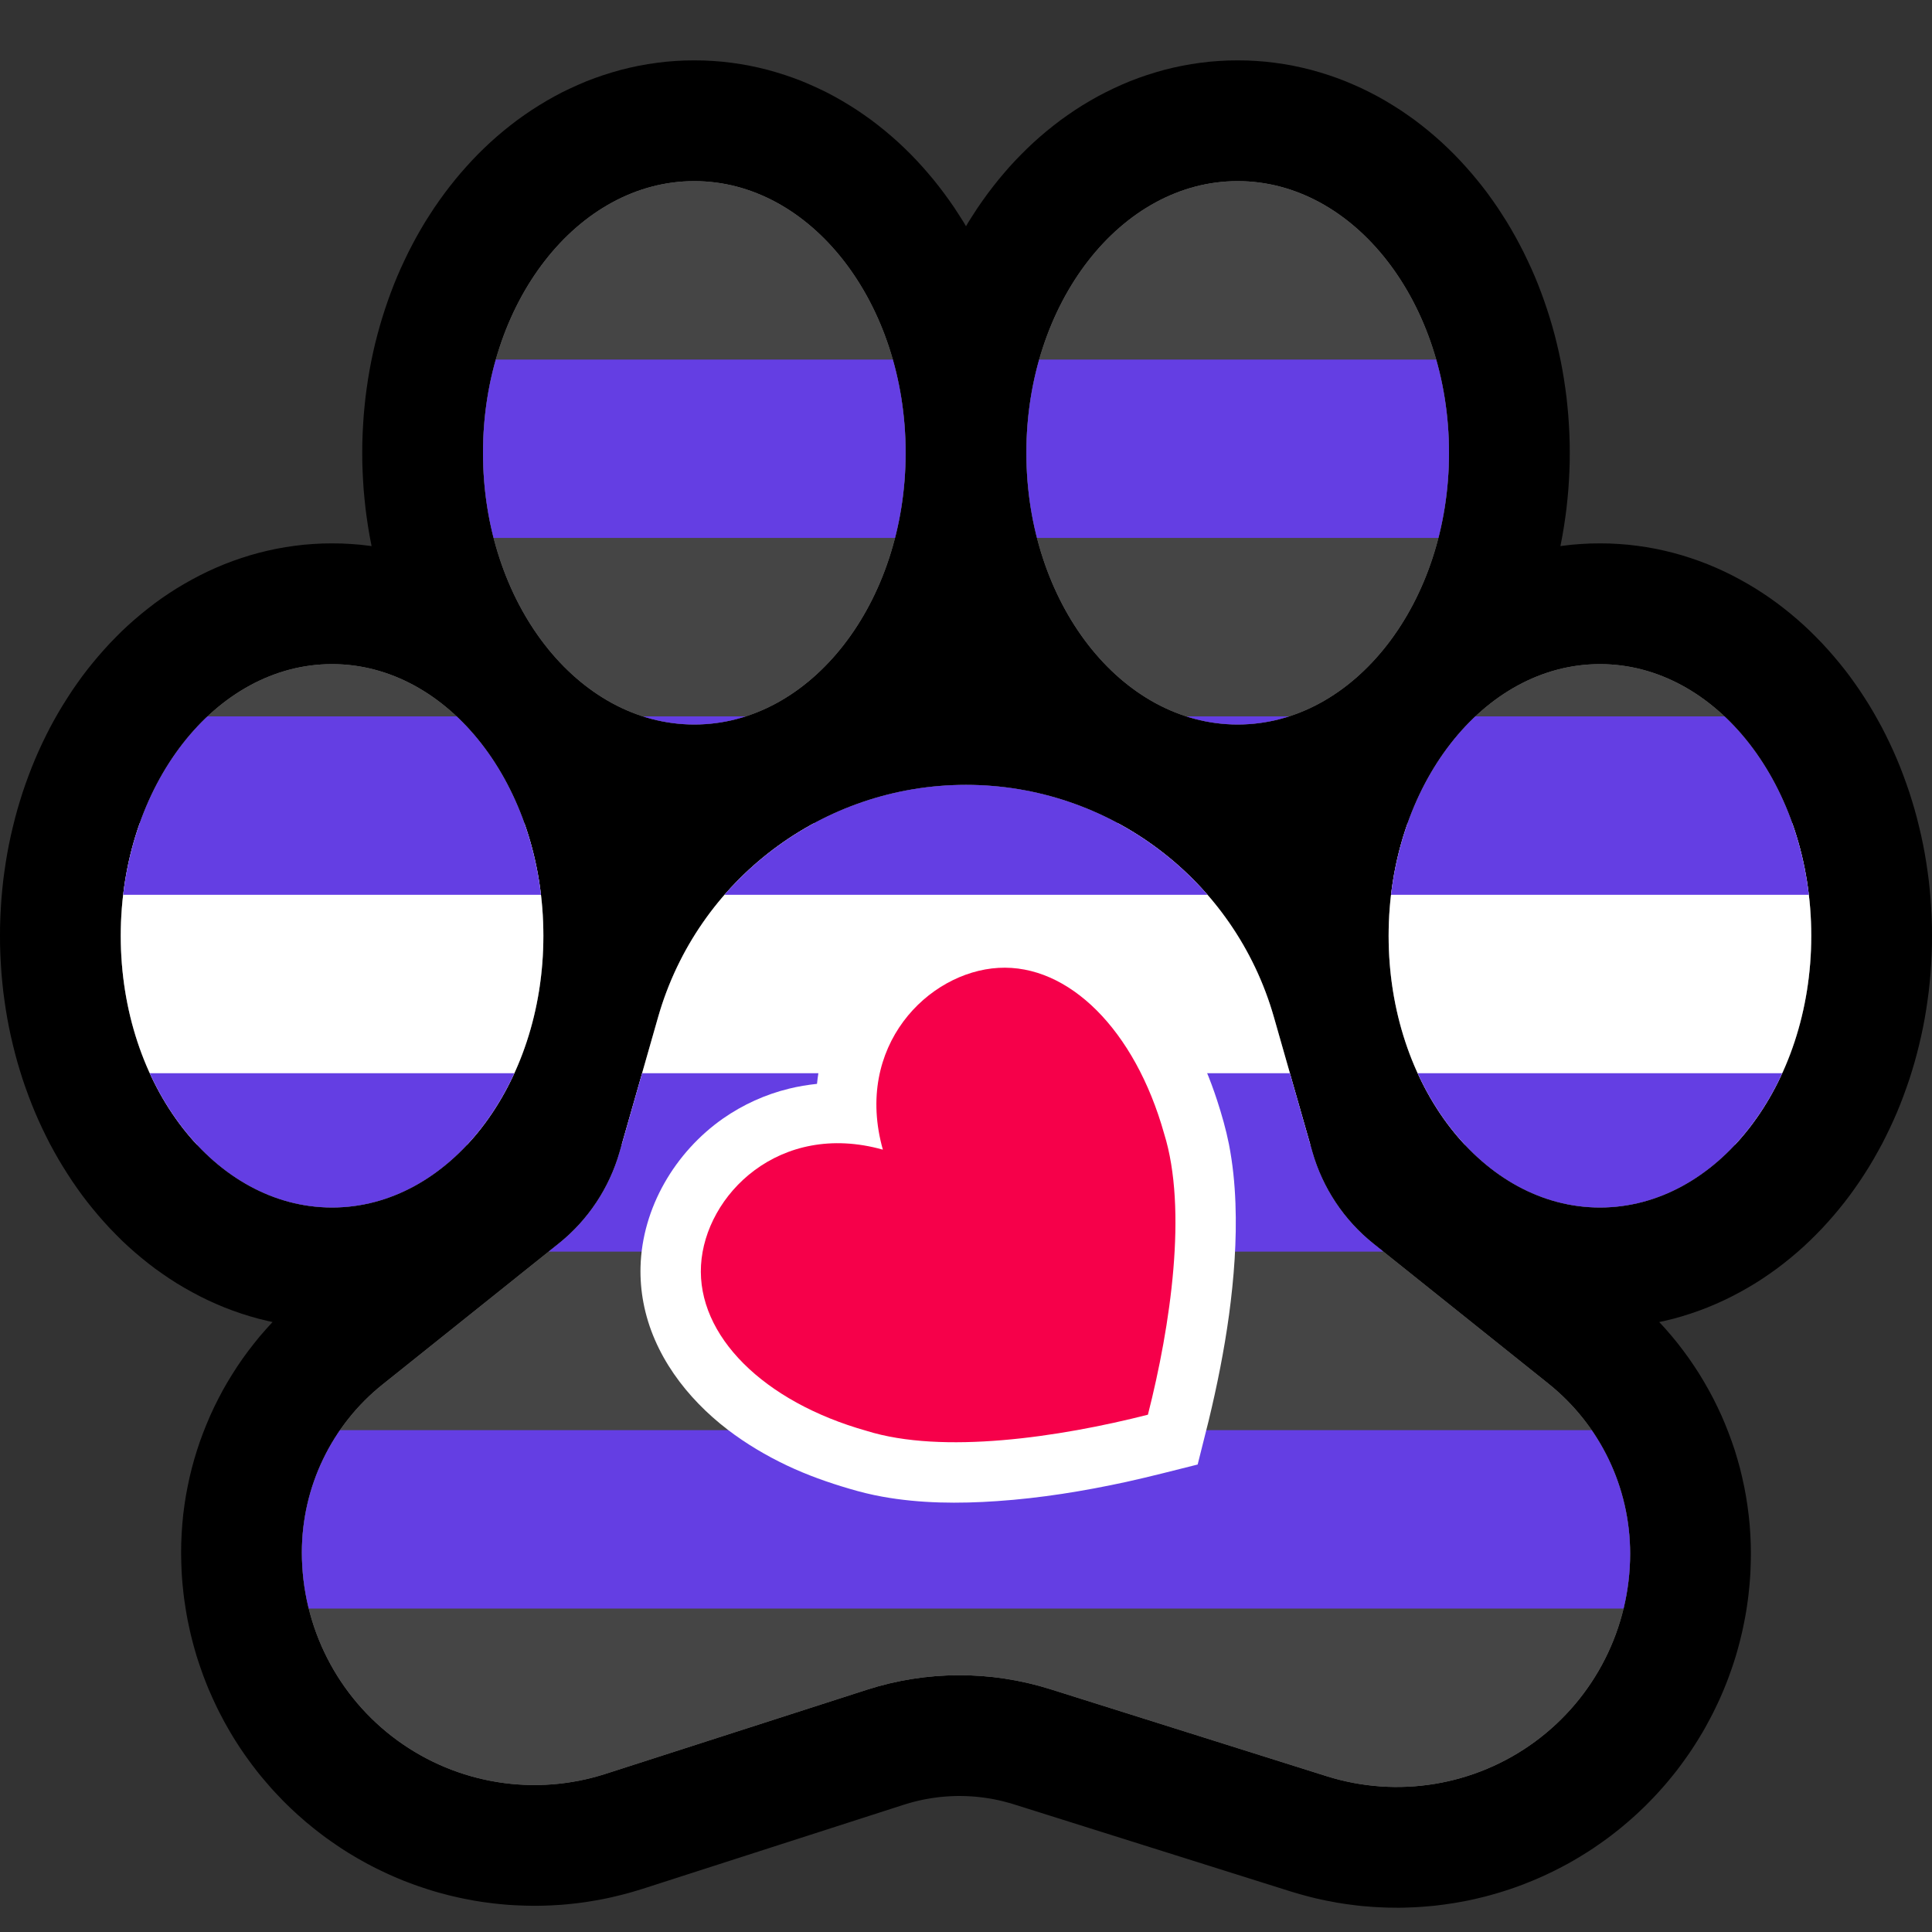 <?xml version="1.0" encoding="UTF-8"?>
<!DOCTYPE svg  PUBLIC '-//W3C//DTD SVG 1.1//EN'  'http://www.w3.org/Graphics/SVG/1.1/DTD/svg11.dtd'>
<svg clip-rule="evenodd" fill-rule="evenodd" stroke-linejoin="round" stroke-miterlimit="1.414" version="1.1" viewBox="0 0 32 32" xml:space="preserve" xmlns="http://www.w3.org/2000/svg">
<rect x="0" y="0" width="32" height="32" fill="#333333" stroke="none"/>

    <rect id="leather_furry" width="32" height="32" fill="none"/>
    <clipPath id="_clip1">
        <rect width="32" height="32"/>
    </clipPath>
    <g clip-path="url(#_clip1)">
        <g id="outline">
            <path d="m20.655 1.002 0.155 8e-3 0.154 0.012 0.153 0.018 0.151 0.022 0.151 0.027 0.148 0.032 0.148 0.036 0.144 0.041 0.144 0.045 0.141 0.049 0.139 0.053 0.137 0.058 0.136 0.061 0.132 0.065 0.13 0.068 0.128 0.072 0.124 0.075 0.123 0.078 0.12 0.082 0.118 0.084 0.115 0.088 0.112 0.09 0.11 0.093 0.108 0.096 0.104 0.098 0.102 0.1 0.099 0.103 0.097 0.106 0.094 0.107 0.092 0.11 0.089 0.111 0.087 0.114 0.084 0.117 0.081 0.117 0.078 0.12 0.077 0.121 0.073 0.123 0.071 0.125 0.068 0.127 0.066 0.128 0.063 0.131 0.061 0.131 0.058 0.133 0.055 0.134 0.052 0.136 0.05 0.137 0.047 0.139 0.045 0.141 0.042 0.141 0.039 0.142 0.036 0.144 0.034 0.146 0.031 0.146 0.028 0.147 0.025 0.149 0.022 0.149 0.02 0.15 0.016 0.153 0.014 0.152 0.01 0.152 8e-3 0.154 5e-3 0.156 1e-3 0.155-1e-3 0.155-5e-3 0.156-8e-3 0.154-0.01 0.152-0.014 0.152-0.016 0.153-0.02 0.15-0.022 0.149-0.025 0.149-0.028 0.147-6e-3 0.028 0.038-5e-3 0.153-0.018 0.154-0.012 0.155-8e-3 0.155-2e-3 0.155 2e-3 0.155 8e-3 0.154 0.012 0.153 0.018 0.151 0.022 0.151 0.027 0.148 0.032 0.147 0.036 0.146 0.041 0.143 0.045 0.141 0.049 0.139 0.053 0.138 0.058 0.135 0.061 0.132 0.065 0.129 0.068 0.128 0.072 0.126 0.075 0.122 0.078 0.121 0.082 0.117 0.084 0.115 0.088 0.112 0.09 0.11 0.093 0.107 0.095 0.105 0.099 0.102 0.101 0.099 0.102 0.097 0.106 0.095 0.108 0.091 0.109 0.089 0.111 0.087 0.114 0.084 0.117 0.081 0.117 0.078 0.119 0.077 0.122 0.073 0.123 0.071 0.126 0.069 0.126 0.065 0.128 0.063 0.13 0.061 0.132 0.058 0.133 0.055 0.134 0.052 0.136 0.05 0.138 0.048 0.139 0.044 0.14 0.042 0.141 0.039 0.143 0.036 0.144 0.034 0.145 0.031 0.146 0.028 0.147 0.025 0.15 0.022 0.148 0.02 0.15 0.016 0.152 0.014 0.152 0.01 0.154 8e-3 0.154 5e-3 0.154 1e-3 0.156-1e-3 0.156-5e-3 0.154-8e-3 0.154-0.01 0.154-0.014 0.152-0.016 0.152-0.02 0.15-0.022 0.149-0.025 0.149-0.028 0.147-0.031 0.146-0.034 0.145-0.036 0.144-0.039 0.143-0.042 0.141-0.044 0.14-0.048 0.139-0.05 0.138-0.052 0.136-0.055 0.134-0.058 0.133-0.061 0.132-0.063 0.13-0.065 0.128-0.069 0.126-0.071 0.126-0.073 0.123-0.077 0.122-0.078 0.119-0.081 0.117-0.084 0.117-0.087 0.114-0.089 0.111-0.091 0.109-0.095 0.108-0.097 0.106-0.099 0.102-0.102 0.101-0.105 0.099-0.107 0.095-0.11 0.093-0.112 0.09-0.115 0.088-0.118 0.084-0.12 0.082-0.122 0.078-0.126 0.075-0.128 0.072-0.129 0.068-0.132 0.065-0.135 0.061-0.138 0.058-0.139 0.053-0.141 0.049-0.143 0.045-0.146 0.041-0.147 0.036-0.085 0.018 0.102 0.111 0.103 0.119 0.1 0.122 0.095 0.124 0.092 0.126 0.088 0.129 0.085 0.131 0.08 0.133 0.077 0.135 0.074 0.138 0.069 0.14 0.066 0.141 0.061 0.143 0.057 0.144 0.054 0.146 0.05 0.148 0.045 0.15 0.042 0.151 0.036 0.152 0.033 0.152 0.029 0.156 0.024 0.155 0.02 0.156 0.016 0.157 0.011 0.158 7e-3 0.159 2e-3 0.145v0.023l-1e-3 0.081-2e-3 0.086-3e-3 0.087-4e-3 0.088-6e-3 0.086-7e-3 0.086-9e-3 0.086-9e-3 0.087-0.011 0.086-0.012 0.084-0.013 0.086-0.015 0.085-0.016 0.084-0.017 0.084-0.018 0.085-0.04 0.166-0.022 0.083-0.023 0.083-0.024 0.082-0.025 0.08-0.027 0.082-0.028 0.08-0.029 0.081-0.03 0.081-0.031 0.078-0.032 0.079-0.034 0.079-0.034 0.077-0.036 0.077-0.038 0.079-0.037 0.075-0.039 0.075-0.04 0.074-0.041 0.076-0.043 0.075-0.043 0.072-0.044 0.072-0.046 0.073-0.047 0.072-0.047 0.07-0.049 0.07-0.05 0.07-0.05 0.068-0.052 0.069-0.053 0.067-0.054 0.066-0.055 0.067-0.056 0.065-0.056 0.063-0.058 0.064-0.059 0.063-0.06 0.062-0.06 0.061-0.062 0.06-0.064 0.061-0.063 0.058-0.064 0.057-0.066 0.057-0.066 0.056-0.067 0.055-0.138 0.108-0.07 0.052-0.071 0.051-0.071 0.049-0.072 0.05-0.073 0.048-0.148 0.092-0.074 0.044-0.074 0.043-0.076 0.042-0.077 0.041-0.076 0.039-0.077 0.039-0.078 0.037-0.077 0.036-0.079 0.035-0.079 0.034-0.079 0.032-0.08 0.032-0.08 0.03-0.08 0.029-0.081 0.028-0.081 0.026-0.082 0.026-0.082 0.024-0.082 0.023-0.082 0.022-0.166 0.04-0.083 0.018-0.083 0.017-0.168 0.03-0.085 0.013-0.083 0.012-0.085 0.011-0.084 0.01-0.085 8e-3 -0.086 7e-3 -0.084 6e-3 -0.085 5e-3 -0.085 3e-3 -0.086 3e-3 -0.086 1e-3 -0.17-2e-3 -0.086-3e-3 -0.085-4e-3 -0.086-5e-3 -0.086-7e-3 -0.085-7e-3 -0.085-9e-3 -0.086-0.011-0.085-0.011-0.086-0.013-0.085-0.014-0.084-0.016-0.085-0.016-0.085-0.018-0.085-0.019-0.085-0.021-0.084-0.022-0.084-0.023-0.083-0.024-0.077-0.023-4.581-1.442-0.065-0.02-0.112-0.03-0.056-0.014-0.114-0.024-0.057-0.01-0.057-9e-3 -0.057-8e-3 -0.057-7e-3 -0.057-6e-3 -0.058-5e-3 -0.114-6e-3 -0.116-2e-3 -0.057 1e-3 -0.058 2e-3 -0.057 3e-3 -0.057 4e-3 -0.058 5e-3 -0.057 6e-3 -0.058 8e-3 -0.056 8e-3 -0.114 0.02-0.057 0.012-0.056 0.013-0.057 0.014-0.056 0.015-0.055 0.016-0.065 0.02-4.326 1.393-0.076 0.023-0.084 0.025-0.084 0.024-0.085 0.022-0.084 0.021-0.084 0.02-0.086 0.019-0.084 0.017-0.085 0.016-0.086 0.014-0.085 0.014-0.085 0.012-0.086 0.011-0.085 9e-3 -0.086 9e-3 -0.086 7e-3 -0.085 5e-3 -0.086 5e-3 -0.085 3e-3 -0.086 2e-3 -0.086 1e-3 -0.085-1e-3 -0.086-2e-3 -0.085-3e-3 -0.085-4e-3 -0.085-5e-3 -0.086-7e-3 -0.084-8e-3 -0.085-9e-3 -0.085-0.011-0.084-0.011-0.085-0.013-0.084-0.014-0.083-0.016-0.084-0.016-0.084-0.018-0.083-0.019-0.083-0.02-0.082-0.022-0.083-0.022-0.082-0.024-0.081-0.025-0.082-0.027-0.081-0.027-0.081-0.029-0.08-0.03-0.079-0.03-0.08-0.033-0.08-0.034-0.078-0.034-0.078-0.036-0.078-0.037-0.077-0.038-0.078-0.04-0.076-0.04-0.075-0.042-0.076-0.043-0.074-0.044-0.075-0.045-0.074-0.047-0.072-0.047-0.072-0.049-0.072-0.05-0.072-0.051-0.07-0.052-0.069-0.053-0.069-0.054-0.134-0.11-0.066-0.058-0.065-0.057-0.063-0.058-0.063-0.059-0.063-0.061-0.061-0.061-0.059-0.062-0.06-0.063-0.058-0.063-0.056-0.064-0.057-0.066-0.055-0.065-0.054-0.066-0.054-0.069-0.052-0.068-0.05-0.068-0.05-0.069-0.049-0.07-0.048-0.071-0.047-0.072-0.046-0.072-0.044-0.072-0.043-0.073-0.043-0.075-0.042-0.075-0.039-0.074-0.04-0.076-0.038-0.076-0.037-0.078-0.036-0.077-0.034-0.077-0.035-0.079-0.032-0.079-0.031-0.079-0.031-0.081-0.056-0.16-0.027-0.081-0.026-0.082-0.024-0.083-0.023-0.082-0.022-0.083-0.021-0.083-0.019-0.083-0.018-0.084-0.018-0.085-0.016-0.086-0.014-0.084-0.013-0.084-0.013-0.086-0.011-0.087-9e-3 -0.086-9e-3 -0.085-7e-3 -0.088-6e-3 -0.086-4e-3 -0.087-3e-3 -0.088-2e-3 -0.086-1e-3 -0.081v-0.024l2e-3 -0.143 7e-3 -0.157 0.011-0.157 0.015-0.157 0.02-0.154 0.024-0.155 0.029-0.153 0.032-0.152 0.037-0.151 0.041-0.15 0.045-0.147 0.049-0.147 0.054-0.146 0.057-0.143 0.061-0.143 0.065-0.14 0.069-0.138 0.072-0.136 0.077-0.135 0.08-0.131 0.084-0.131 0.087-0.127 0.092-0.126 0.095-0.123 0.098-0.121 0.102-0.117 0.105-0.115 5e-3 -5e-3 -0.082-0.018-0.147-0.036-0.146-0.041-0.143-0.045-0.141-0.049-0.139-0.053-0.138-0.058-0.135-0.061-0.132-0.065-0.129-0.068-0.128-0.072-0.126-0.075-0.122-0.078-0.12-0.082-0.118-0.084-0.115-0.088-0.112-0.09-0.11-0.093-0.107-0.095-0.105-0.098-0.102-0.102-0.1-0.103-0.096-0.105-0.094-0.107-0.092-0.11-0.089-0.111-0.087-0.114-0.084-0.117-0.081-0.117-0.078-0.12-0.077-0.122-0.073-0.122-0.071-0.125-0.069-0.127-0.065-0.128-0.063-0.13-0.061-0.132-0.058-0.133-0.055-0.135-0.052-0.135-0.05-0.137-0.048-0.14-0.044-0.14-0.042-0.141-0.039-0.143-0.036-0.144-0.034-0.145-0.031-0.146-0.028-0.147-0.025-0.149-0.022-0.149-0.02-0.15-0.016-0.152-0.014-0.152-0.01-0.154-8e-3 -0.154-5e-3 -0.155-1e-3 -0.155 1e-3 -0.155 5e-3 -0.155 8e-3 -0.154 0.01-0.154 0.014-0.152 0.016-0.152 0.02-0.15 0.022-0.149 0.025-0.149 0.028-0.147 0.031-0.146 0.034-0.145 0.036-0.144 0.039-0.143 0.042-0.141 0.044-0.14 0.048-0.14 0.05-0.137 0.052-0.135 0.055-0.135 0.058-0.133 0.061-0.132 0.063-0.13 0.065-0.128 0.069-0.127 0.071-0.125 0.073-0.122 0.077-0.122 0.078-0.12 0.081-0.117 0.084-0.117 0.087-0.114 0.089-0.111 0.092-0.11 0.094-0.107 0.096-0.105 0.1-0.103 0.102-0.102 0.105-0.098 0.107-0.095 0.11-0.093 0.112-0.09 0.115-0.088 0.117-0.084 0.121-0.082 0.122-0.078 0.126-0.075 0.128-0.072 0.129-0.068 0.132-0.065 0.135-0.061 0.138-0.058 0.139-0.053 0.141-0.049 0.143-0.045 0.146-0.041 0.147-0.036 0.148-0.032 0.151-0.027 0.151-0.022 0.153-0.018 0.154-0.012 0.155-8e-3 0.155-2e-3 0.155 2e-3 0.155 8e-3 0.154 0.012 0.153 0.018 0.038 5e-3 -6e-3 -0.028-0.028-0.147-0.025-0.149-0.022-0.149-0.02-0.151-0.016-0.152-0.014-0.151-0.01-0.153-8e-3 -0.154-5e-3 -0.156-1e-3 -0.155 1e-3 -0.155 5e-3 -0.156 8e-3 -0.154 0.01-0.153 0.014-0.151 0.016-0.152 0.02-0.151 0.022-0.149 0.025-0.149 0.028-0.147 0.031-0.147 0.033-0.144 0.037-0.144 0.039-0.143 0.042-0.141 0.045-0.141 0.047-0.139 0.05-0.137 0.052-0.136 0.055-0.134 0.058-0.133 0.061-0.131 0.063-0.131 0.066-0.128 0.068-0.127 0.071-0.125 0.073-0.123 0.077-0.121 0.078-0.12 0.082-0.118 0.084-0.116 0.086-0.113 0.089-0.112 0.092-0.11 0.094-0.107 0.097-0.106 0.099-0.103 0.102-0.1 0.104-0.098 0.108-0.096 0.11-0.093 0.112-0.09 0.115-0.088 0.118-0.084 0.12-0.082 0.123-0.078 0.124-0.075 0.128-0.072 0.13-0.069 0.133-0.064 0.135-0.061 0.136-0.058 0.14-0.053 0.141-0.049 0.144-0.045 0.144-0.041 0.147-0.036 0.149-0.032 0.151-0.027 0.151-0.022 0.153-0.018 0.154-0.012 0.154-8e-3 0.156-2e-3 0.156 2e-3 0.154 8e-3 0.154 0.012 0.153 0.018 0.151 0.022 0.151 0.027 0.149 0.032 0.147 0.036 0.144 0.041 0.144 0.045 0.141 0.049 0.14 0.053 0.136 0.058 0.135 0.061 0.133 0.064 0.13 0.069 0.128 0.072 0.124 0.075 0.123 0.078 0.12 0.082 0.118 0.084 0.115 0.088 0.112 0.09 0.11 0.093 0.108 0.096 0.104 0.098 0.102 0.1 0.099 0.103 0.097 0.106 0.094 0.107 0.092 0.11 0.089 0.112 0.086 0.113 0.084 0.116 0.082 0.118 0.078 0.12 0.077 0.121 0.04 0.068 0.04-0.068 0.077-0.121 0.078-0.12 0.082-0.118 0.083-0.115 0.087-0.114 0.089-0.112 0.092-0.11 0.094-0.108 0.097-0.105 0.099-0.102 0.102-0.101 0.104-0.098 0.108-0.096 0.11-0.093 0.112-0.09 0.115-0.088 0.118-0.084 0.12-0.082 0.122-0.078 0.126-0.075 0.127-0.072 0.13-0.068 0.133-0.065 0.134-0.061 0.137-0.058 0.14-0.053 0.141-0.049 0.144-0.045 0.144-0.041 0.147-0.036 0.15-0.032 0.15-0.027 0.151-0.022 0.153-0.018 0.154-0.012 0.154-8e-3 0.156-2e-3 0.155 2e-3zm-4.725 13.999-0.069 2e-3 -0.069 4e-3 -0.068 4e-3 -0.068 7e-3 -0.067 7e-3 -0.067 9e-3 -0.067 0.011-0.066 0.012-0.065 0.013-0.066 0.014-0.065 0.016-0.064 0.016-0.128 0.038-0.062 0.021-0.063 0.022-0.062 0.023-0.061 0.024-0.061 0.026-0.06 0.026-0.06 0.028-0.059 0.029-0.059 0.031-0.058 0.031-0.057 0.033-0.056 0.033-0.056 0.035-0.055 0.036-0.055 0.037-0.053 0.038-0.053 0.039-0.052 0.04-0.051 0.041-0.05 0.042-0.051 0.044-0.049 0.044-0.047 0.045-0.047 0.046-0.046 0.046-0.09 0.098-0.043 0.049-0.042 0.05-0.041 0.052-0.041 0.053-0.039 0.053-0.038 0.054-0.037 0.054-0.037 0.057-0.035 0.056-0.033 0.057-0.033 0.058-0.032 0.059-0.06 0.12-0.029 0.062-0.026 0.061-0.026 0.063-0.025 0.064-0.024 0.064-0.022 0.065-0.021 0.065-0.022 0.077-0.639 2.234-0.025 0.083-0.029 0.093-0.031 0.092-0.033 0.09-0.034 0.091-0.037 0.089-0.038 0.089-0.039 0.088-0.042 0.088-0.043 0.085-0.044 0.086-0.047 0.085-0.047 0.083-0.05 0.083-0.051 0.082-0.052 0.079-0.054 0.08-0.056 0.079-0.057 0.077-0.058 0.076-0.061 0.076-0.061 0.073-0.062 0.073-0.065 0.072-0.066 0.071-0.067 0.069-0.069 0.068-0.07 0.067-0.071 0.066-0.073 0.064-0.074 0.062-0.068 0.056-2.912 2.329-0.045 0.038-0.034 0.029-0.032 0.03-0.062 0.062-0.029 0.032-0.029 0.034-0.028 0.034-0.026 0.034-0.025 0.035-0.025 0.036-0.024 0.036-0.044 0.076-0.02 0.038-0.02 0.039-0.018 0.039-0.017 0.04-0.016 0.04-0.015 0.04-0.014 0.042-0.013 0.042-0.011 0.041-0.01 0.043-9e-3 0.043-8e-3 0.043-7e-3 0.043-6e-3 0.044-4e-3 0.043-3e-3 0.044-2e-3 0.045-1e-3 0.052v0.021l1e-3 0.029 1e-3 0.026 1e-3 0.028 2e-3 0.028 2e-3 0.027 6e-3 0.056 3e-3 0.025 4e-3 0.027 5e-3 0.028 4e-3 0.028 5e-3 0.026 6e-3 0.025 5e-3 0.027 7e-3 0.027 6e-3 0.027 7e-3 0.026 8e-3 0.026 7e-3 0.026 8e-3 0.025 8e-3 0.026 0.01 0.026 9e-3 0.026 9e-3 0.024 0.01 0.026 0.011 0.025 0.01 0.024 0.011 0.026 0.012 0.024 0.011 0.024 0.024 0.048 0.014 0.025 0.026 0.046 0.014 0.023 0.014 0.024 0.015 0.022 0.014 0.023 0.015 0.022 0.016 0.022 0.016 0.023 0.017 0.022 0.032 0.042 0.017 0.021 0.018 0.021 0.017 0.02 0.019 0.021 0.018 0.02 0.018 0.019 0.02 0.021 0.019 0.019 0.019 0.018 0.02 0.019 0.021 0.019 0.02 0.018 0.042 0.036 0.021 0.017 0.044 0.034 0.023 0.017 0.022 0.015 0.046 0.032 0.046 0.03 0.023 0.014 0.024 0.014 0.024 0.013 0.024 0.014 0.024 0.013 0.024 0.012 0.025 0.012 0.024 0.012 0.025 0.011 0.026 0.011 0.024 0.011 0.024 0.01 0.027 0.01 0.025 9e-3 0.026 9e-3 0.025 9e-3 0.026 8e-3 0.025 8e-3 0.026 8e-3 0.027 7e-3 0.026 7e-3 0.052 0.012 0.027 6e-3 0.026 5e-3 0.027 5e-3 0.027 4e-3 0.026 4e-3 0.027 4e-3 0.081 9e-3 0.026 2e-3 0.027 2e-3 0.054 2e-3h0.028l0.027 1e-3 0.026-1e-3h0.028l0.027-1e-3 0.027-2e-3 0.027-1e-3 0.027-3e-3 0.027-2e-3 0.027-3e-3 0.108-0.016 0.027-5e-3 0.027-6e-3 0.026-6e-3 0.027-6e-3 0.054-0.014 0.026-7e-3 0.027-8e-3 0.034-0.011 4.33-1.393 0.12-0.038 0.13-0.038 0.131-0.035 0.131-0.032 0.132-0.03 0.132-0.028 0.133-0.025 0.132-0.022 0.134-0.02 0.133-0.017 0.134-0.015 0.134-0.012 0.134-9e-3 0.134-7e-3 0.134-4e-3 0.134-2e-3 0.134 1e-3 0.135 3e-3 0.134 6e-3 0.134 9e-3 0.134 0.011 0.134 0.014 0.133 0.016 0.134 0.019 0.132 0.021 0.133 0.024 0.132 0.027 0.132 0.029 0.132 0.032 0.131 0.034 0.13 0.037 0.121 0.037 4.585 1.442 0.034 0.011 0.027 8e-3 0.054 0.014 0.026 6e-3 0.054 0.012 0.054 0.01 0.028 5e-3 0.026 4e-3 0.027 4e-3 0.054 6e-3 0.028 2e-3 0.054 4e-3 0.081 3e-3h0.028l0.027-1e-3h0.027l0.027-1e-3 0.081-6e-3 0.081-9e-3 0.054-8e-3 0.026-5e-3 0.027-5e-3 0.027-6e-3 0.026-5e-3 0.026-6e-3 0.026-7e-3 0.027-7e-3 0.026-7e-3 0.052-0.016 0.025-8e-3 0.026-9e-3 0.026-0.01 0.026-9e-3 0.05-0.02 0.025-0.011 0.024-0.011 0.026-0.012 0.024-0.011 0.024-0.013 0.025-0.012 0.024-0.013 0.023-0.013 0.025-0.014 0.024-0.014 0.092-0.06 0.023-0.016 0.023-0.017 0.022-0.017 0.022-0.016 0.021-0.017 0.022-0.018 0.021-0.018 0.021-0.017 0.021-0.02 0.021-0.018 0.018-0.018 0.02-0.019 0.02-0.02 0.019-0.02 0.018-0.02 0.018-0.019 0.019-0.022 0.018-0.021 0.017-0.02 0.017-0.021 0.017-0.022 0.016-0.021 0.017-0.022 0.03-0.044 0.016-0.023 0.015-0.023 0.014-0.022 0.014-0.023 0.014-0.024 0.026-0.046 0.013-0.025 0.013-0.024 0.012-0.025 0.011-0.023 0.012-0.025 0.011-0.026 0.01-0.023 0.011-0.026 0.01-0.026 0.018-0.05 9e-3 -0.026 9e-3 -0.025 8e-3 -0.027 8e-3 -0.026 0.014-0.052 6e-3 -0.027 7e-3 -0.026 5e-3 -0.026 6e-3 -0.027 5e-3 -0.028 8e-3 -0.052 4e-3 -0.029 4e-3 -0.027 6e-3 -0.054 4e-3 -0.056 1e-3 -0.026 1e-3 -0.029 1e-3 -0.028v-0.021l-1e-3 -0.054-2e-3 -0.045-3e-3 -0.045-4e-3 -0.045-6e-3 -0.046-7e-3 -0.044-8e-3 -0.043-0.01-0.044-0.011-0.044-0.011-0.043-0.013-0.042-0.014-0.042-0.016-0.042-0.016-0.043-0.018-0.041-0.018-0.04-0.02-0.04-0.021-0.038-0.022-0.039-0.024-0.039-0.024-0.037-0.025-0.037-0.026-0.037-0.028-0.035-0.028-0.034-0.029-0.034-0.031-0.034-0.031-0.032-0.032-0.031-0.033-0.031-0.035-0.03-0.046-0.038-2.896-2.317-0.068-0.056-0.074-0.062-0.073-0.064-0.071-0.066-0.07-0.067-0.069-0.068-0.067-0.069-0.066-0.071-0.065-0.072-0.062-0.073-0.061-0.073-0.061-0.076-0.058-0.076-0.057-0.077-0.056-0.079-0.054-0.08-0.053-0.08-0.05-0.081-0.049-0.082-0.049-0.085-0.046-0.084-0.044-0.084-0.043-0.087-0.042-0.088-0.039-0.088-0.038-0.089-0.037-0.089-0.034-0.091-0.033-0.09-0.031-0.092-0.029-0.093-0.025-0.083-0.639-2.234-0.022-0.077-0.021-0.065-0.022-0.065-0.024-0.064-0.025-0.064-0.026-0.063-0.027-0.062-0.028-0.061-0.029-0.06-0.031-0.06-0.032-0.059-0.033-0.058-0.033-0.057-0.035-0.056-0.037-0.057-0.037-0.054-0.038-0.054-0.039-0.053-0.04-0.052-0.042-0.053-0.042-0.05-0.043-0.049-0.09-0.098-0.046-0.046-0.047-0.046-0.048-0.046-0.048-0.043-0.05-0.044-0.051-0.042-0.051-0.041-0.052-0.04-0.053-0.039-0.053-0.038-0.055-0.037-0.055-0.036-0.056-0.035-0.056-0.033-0.058-0.033-0.057-0.031-0.058-0.03-0.06-0.03-0.06-0.028-0.06-0.026-0.061-0.026-0.061-0.024-0.062-0.023-0.063-0.022-0.062-0.021-0.128-0.038-0.064-0.016-0.065-0.016-0.066-0.014-0.065-0.013-0.066-0.012-0.134-0.02-0.067-7e-3 -0.068-7e-3 -0.068-4e-3 -0.069-4e-3 -0.069-2e-3 -0.07-1e-3 -0.07 1e-3zm10.545-2-0.025 1e-3 -0.024 2e-3 -0.025 3e-3 -0.024 3e-3 -0.048 0.01-0.025 6e-3 -0.024 7e-3 -0.026 8e-3 -0.025 9e-3 -0.052 0.02-0.027 0.013-0.028 0.013-0.028 0.015-0.028 0.016-0.029 0.017-0.029 0.019-0.03 0.02-0.03 0.022-0.031 0.023-0.03 0.025-0.031 0.026-0.032 0.028-0.032 0.03-0.031 0.03-0.031 0.032-0.032 0.035-0.031 0.036-0.031 0.037-0.032 0.04-0.031 0.04-0.03 0.042-0.031 0.045-0.029 0.045-0.029 0.046-0.03 0.05-0.028 0.049-0.027 0.051-0.028 0.053-0.026 0.055-0.025 0.055-0.025 0.057-0.024 0.057-0.023 0.06-0.022 0.061-0.021 0.061-0.02 0.064-0.019 0.063-0.018 0.066-0.017 0.066-0.015 0.067-0.015 0.068-0.013 0.07-0.012 0.07-0.01 0.071-0.01 0.073-8e-3 0.073-6e-3 0.073-5e-3 0.074-4e-3 0.075-2e-3 0.076-1e-3 0.077 1e-3 0.077 2e-3 0.076 4e-3 0.075 5e-3 0.074 6e-3 0.073 8e-3 0.073 0.01 0.073 0.01 0.071 0.012 0.07 0.013 0.07 0.015 0.068 0.015 0.067 0.017 0.066 0.018 0.066 0.019 0.063 0.02 0.064 0.021 0.061 0.022 0.061 0.023 0.06 0.048 0.114 0.052 0.11 0.028 0.053 0.027 0.051 0.028 0.049 0.03 0.05 0.029 0.046 0.029 0.045 0.031 0.045 0.03 0.042 0.031 0.04 0.032 0.04 0.031 0.037 0.031 0.036 0.032 0.035 0.031 0.032 0.031 0.03 0.032 0.03 0.032 0.028 0.031 0.026 0.031 0.025 0.03 0.023 0.03 0.022 0.03 0.02 0.029 0.019 0.029 0.017 0.028 0.016 0.028 0.015 0.028 0.013 0.026 0.012 0.027 0.011 0.026 0.01 0.025 9e-3 0.026 8e-3 0.024 7e-3 0.025 6e-3 0.048 0.01 0.025 3e-3 0.024 3e-3 0.024 2e-3 0.05 2e-3 0.05-2e-3 0.024-2e-3 0.024-3e-3 0.025-3e-3 0.048-0.01 0.025-6e-3 0.024-7e-3 0.026-8e-3 0.025-9e-3 0.026-0.01 0.027-0.011 0.026-0.012 0.028-0.013 0.028-0.015 0.028-0.016 0.029-0.017 0.029-0.019 0.03-0.02 0.03-0.022 0.031-0.023 0.03-0.025 0.031-0.026 0.032-0.028 0.031-0.029 0.032-0.031 0.031-0.033 0.032-0.034 0.031-0.036 0.031-0.037 0.032-0.04 0.031-0.04 0.03-0.042 0.031-0.045 0.03-0.046 0.029-0.046 0.029-0.048 0.028-0.05 0.027-0.051 0.028-0.053 0.026-0.055 0.025-0.055 0.025-0.057 0.024-0.058 0.023-0.059 0.022-0.06 0.021-0.062 0.02-0.064 0.019-0.063 0.018-0.066 0.017-0.066 0.015-0.067 0.015-0.069 0.013-0.069 0.012-0.07 0.01-0.071 0.01-0.073 8e-3 -0.073 6e-3 -0.073 5e-3 -0.074 4e-3 -0.075 2e-3 -0.077 1e-3 -0.076-1e-3 -0.076-2e-3 -0.077-4e-3 -0.075-5e-3 -0.074-6e-3 -0.073-8e-3 -0.073-0.01-0.073-0.01-0.071-0.012-0.07-0.013-0.069-0.015-0.069-0.015-0.067-0.017-0.066-0.018-0.066-0.019-0.063-0.02-0.064-0.021-0.062-0.022-0.06-0.023-0.059-0.024-0.058-0.025-0.057-0.025-0.055-0.026-0.055-0.028-0.053-0.027-0.051-0.028-0.05-0.029-0.048-0.029-0.046-0.03-0.046-0.031-0.045-0.03-0.042-0.031-0.04-0.032-0.04-0.031-0.037-0.031-0.036-0.032-0.034-0.031-0.033-0.032-0.031-0.031-0.029-0.032-0.028-0.031-0.026-0.03-0.025-0.031-0.023-0.03-0.022-0.03-0.02-0.029-0.019-0.029-0.017-0.028-0.016-0.028-0.015-0.028-0.013-0.027-0.013-0.052-0.02-0.025-9e-3 -0.026-8e-3 -0.024-7e-3 -0.025-6e-3 -0.048-0.01-0.024-3e-3 -0.025-3e-3 -0.024-2e-3 -0.05-2e-3 -0.025 1e-3zm-21 0-0.025 1e-3 -0.024 2e-3 -0.025 3e-3 -0.024 3e-3 -0.048 0.01-0.025 6e-3 -0.024 7e-3 -0.026 8e-3 -0.025 9e-3 -0.052 0.02-0.027 0.013-0.028 0.013-0.028 0.015-0.028 0.016-0.029 0.017-0.029 0.019-0.03 0.02-0.03 0.022-0.031 0.023-0.03 0.025-0.031 0.026-0.032 0.028-0.032 0.03-0.031 0.03-0.031 0.032-0.032 0.035-0.031 0.036-0.031 0.037-0.032 0.04-0.031 0.04-0.03 0.042-0.031 0.045-0.029 0.045-0.029 0.046-0.03 0.05-0.028 0.049-0.027 0.051-0.028 0.053-0.026 0.055-0.025 0.055-0.025 0.057-0.024 0.057-0.023 0.06-0.022 0.061-0.021 0.061-0.02 0.064-0.019 0.063-0.018 0.066-0.017 0.066-0.015 0.067-0.015 0.068-0.013 0.07-0.012 0.07-0.01 0.071-0.01 0.073-8e-3 0.073-6e-3 0.073-5e-3 0.074-4e-3 0.075-2e-3 0.076-1e-3 0.077 1e-3 0.077 2e-3 0.076 4e-3 0.075 5e-3 0.074 6e-3 0.073 8e-3 0.073 0.01 0.073 0.01 0.071 0.012 0.07 0.013 0.07 0.015 0.068 0.015 0.067 0.017 0.066 0.018 0.066 0.019 0.063 0.02 0.064 0.021 0.061 0.022 0.061 0.023 0.06 0.048 0.114 0.052 0.11 0.028 0.053 0.027 0.051 0.028 0.049 0.03 0.05 0.029 0.046 0.029 0.045 0.031 0.045 0.03 0.042 0.031 0.04 0.032 0.04 0.031 0.037 0.031 0.036 0.032 0.035 0.031 0.032 0.031 0.03 0.032 0.03 0.032 0.028 0.031 0.026 0.031 0.025 0.03 0.023 0.03 0.022 0.03 0.02 0.029 0.019 0.029 0.017 0.028 0.016 0.028 0.015 0.028 0.013 0.026 0.012 0.027 0.011 0.026 0.01 0.025 9e-3 0.026 8e-3 0.024 7e-3 0.025 6e-3 0.048 0.01 0.025 3e-3 0.024 3e-3 0.024 2e-3 0.05 2e-3 0.05-2e-3 0.024-2e-3 0.024-3e-3 0.025-3e-3 0.048-0.01 0.025-6e-3 0.024-7e-3 0.026-8e-3 0.025-9e-3 0.026-0.01 0.027-0.011 0.026-0.012 0.028-0.013 0.028-0.015 0.028-0.016 0.029-0.017 0.029-0.019 0.03-0.02 0.03-0.022 0.031-0.023 0.03-0.025 0.031-0.026 0.032-0.028 0.031-0.029 0.032-0.031 0.031-0.033 0.032-0.034 0.031-0.036 0.031-0.037 0.032-0.04 0.031-0.04 0.03-0.042 0.031-0.045 0.03-0.046 0.029-0.046 0.029-0.048 0.028-0.05 0.027-0.051 0.028-0.053 0.026-0.055 0.025-0.055 0.025-0.057 0.024-0.058 0.023-0.059 0.022-0.06 0.021-0.062 0.02-0.064 0.019-0.063 0.018-0.066 0.017-0.066 0.015-0.067 0.015-0.069 0.013-0.069 0.012-0.07 0.01-0.071 0.01-0.073 8e-3 -0.073 6e-3 -0.073 5e-3 -0.074 4e-3 -0.075 2e-3 -0.077 1e-3 -0.076-1e-3 -0.076-2e-3 -0.077-4e-3 -0.075-5e-3 -0.074-6e-3 -0.073-8e-3 -0.073-0.01-0.073-0.01-0.071-0.012-0.07-0.013-0.069-0.015-0.069-0.015-0.067-0.017-0.066-0.018-0.066-0.019-0.063-0.02-0.064-0.021-0.062-0.022-0.06-0.023-0.059-0.024-0.058-0.025-0.057-0.025-0.055-0.026-0.055-0.028-0.053-0.027-0.051-0.028-0.05-0.029-0.048-0.029-0.046-0.03-0.046-0.031-0.045-0.03-0.042-0.031-0.04-0.032-0.04-0.031-0.037-0.031-0.036-0.032-0.034-0.031-0.033-0.032-0.031-0.031-0.029-0.032-0.028-0.031-0.026-0.03-0.025-0.031-0.023-0.03-0.022-0.03-0.02-0.029-0.019-0.029-0.017-0.028-0.016-0.028-0.015-0.028-0.013-0.027-0.013-0.052-0.02-0.025-9e-3 -0.026-8e-3 -0.024-7e-3 -0.025-6e-3 -0.048-0.01-0.024-3e-3 -0.025-3e-3 -0.024-2e-3 -0.05-2e-3 -0.025 1e-3zm15-8-0.025 1e-3 -0.024 2e-3 -0.024 3e-3 -0.025 3e-3 -0.048 0.01-0.024 6e-3 -0.026 7e-3 -0.05 0.016-0.026 0.01-0.054 0.024-0.027 0.013-0.028 0.015-0.028 0.016-0.029 0.017-0.03 0.019-0.03 0.02-0.029 0.022-0.031 0.023-0.03 0.025-0.031 0.026-0.031 0.027-0.032 0.03-0.031 0.031-0.032 0.033-0.032 0.034-0.031 0.036-0.032 0.038-0.03 0.038-0.031 0.041-0.031 0.043-0.031 0.044-0.029 0.045-0.03 0.047-0.028 0.048-0.029 0.05-0.028 0.052-0.053 0.106-0.025 0.056-0.025 0.057-0.024 0.058-0.023 0.059-0.022 0.06-0.021 0.062-0.02 0.064-0.019 0.064-0.018 0.065-0.016 0.066-0.016 0.068-0.015 0.068-0.013 0.069-0.012 0.07-0.01 0.071-0.01 0.072-7e-3 0.073-7e-3 0.074-5e-3 0.075-4e-3 0.075-2e-3 0.075-1e-3 0.077 1e-3 0.077 2e-3 0.075 4e-3 0.075 5e-3 0.075 7e-3 0.074 7e-3 0.073 0.01 0.072 0.01 0.071 0.012 0.07 0.013 0.069 0.015 0.068 0.016 0.068 0.016 0.066 0.018 0.065 0.019 0.064 0.02 0.064 0.021 0.062 0.022 0.06 0.023 0.059 0.024 0.058 0.025 0.057 0.025 0.056 0.027 0.055 0.026 0.051 0.028 0.052 0.028 0.05 0.029 0.048 0.03 0.047 0.029 0.045 0.031 0.044 0.031 0.043 0.031 0.041 0.03 0.038 0.032 0.038 0.031 0.036 0.032 0.034 0.032 0.033 0.031 0.031 0.032 0.03 0.031 0.027 0.031 0.026 0.03 0.025 0.031 0.023 0.029 0.022 0.03 0.02 0.03 0.019 0.029 0.017 0.028 0.016 0.028 0.015 0.027 0.013 0.028 0.013 0.026 0.011 0.052 0.018 0.024 8e-3 0.025 7e-3 0.025 6e-3 0.024 5e-3 0.025 5e-3 0.048 6e-3 0.024 2e-3 0.05 2e-3 0.05-2e-3 0.024-2e-3 0.025-3e-3 0.023-3e-3 0.025-5e-3 0.024-5e-3 0.025-6e-3 0.024-7e-3 0.025-8e-3 0.026-9e-3 0.026-0.01 0.027-0.011 0.026-0.012 0.028-0.013 0.028-0.015 0.028-0.016 0.029-0.017 0.03-0.019 0.029-0.02 0.03-0.022 0.031-0.023 0.03-0.025 0.031-0.026 0.031-0.027 0.032-0.03 0.032-0.032 0.031-0.032 0.031-0.034 0.032-0.036 0.032-0.038 0.031-0.039 0.031-0.04 0.03-0.042 0.03-0.044 0.03-0.046 0.03-0.047 0.029-0.048 0.028-0.05 0.028-0.052 0.027-0.052 0.026-0.054 0.025-0.055 0.025-0.058 0.024-0.058 0.023-0.059 0.022-0.061 0.021-0.062 0.02-0.062 0.019-0.064 0.018-0.066 0.017-0.066 0.015-0.067 0.015-0.068 0.013-0.07 0.012-0.07 0.01-0.071 0.01-0.073 7e-3 -0.072 7e-3 -0.073 5e-3 -0.076 4e-3 -0.075 2e-3 -0.075 1e-3 -0.077-1e-3 -0.077-2e-3 -0.075-4e-3 -0.075-5e-3 -0.076-7e-3 -0.073-7e-3 -0.072-0.01-0.073-0.01-0.071-0.012-0.07-0.013-0.07-0.015-0.068-0.015-0.067-0.017-0.066-0.018-0.066-0.019-0.064-0.02-0.062-0.021-0.062-0.022-0.061-0.023-0.059-0.024-0.058-0.025-0.058-0.025-0.055-0.026-0.054-0.027-0.052-0.028-0.052-0.029-0.05-0.028-0.048-0.03-0.047-0.03-0.046-0.03-0.044-0.03-0.042-0.031-0.04-0.031-0.039-0.032-0.038-0.032-0.036-0.031-0.034-0.031-0.032-0.032-0.032-0.032-0.03-0.031-0.027-0.031-0.026-0.03-0.025-0.031-0.023-0.03-0.022-0.029-0.02-0.03-0.019-0.029-0.017-0.028-0.016-0.028-0.015-0.028-0.013-0.026-0.012-0.027-0.011-0.026-0.011-0.05-0.016-0.026-7e-3 -0.024-6e-3 -0.048-0.01-0.025-3e-3 -0.024-3e-3 -0.024-2e-3 -0.05-2e-3 -0.025 1e-3zm-9 0-0.025 1e-3 -0.024 2e-3 -0.024 3e-3 -0.025 3e-3 -0.048 0.01-0.024 6e-3 -0.026 7e-3 -0.05 0.016-0.026 0.01-0.054 0.024-0.027 0.013-0.028 0.015-0.028 0.016-0.029 0.017-0.03 0.019-0.029 0.02-0.03 0.022-0.031 0.023-0.03 0.025-0.031 0.026-0.031 0.027-0.032 0.03-0.032 0.032-0.031 0.032-0.031 0.034-0.032 0.036-0.032 0.038-0.03 0.038-0.032 0.041-0.06 0.086-0.03 0.046-0.03 0.047-0.028 0.048-0.029 0.05-0.028 0.052-0.027 0.052-0.026 0.054-0.025 0.055-0.025 0.058-0.024 0.058-0.023 0.059-0.022 0.061-0.021 0.062-0.02 0.062-0.019 0.064-0.018 0.066-0.016 0.066-0.016 0.068-0.015 0.068-0.013 0.069-0.012 0.07-0.01 0.071-0.01 0.072-7e-3 0.073-7e-3 0.074-5e-3 0.075-4e-3 0.075-2e-3 0.075-1e-3 0.077 1e-3 0.077 2e-3 0.075 4e-3 0.075 5e-3 0.075 7e-3 0.074 7e-3 0.073 0.01 0.072 0.01 0.071 0.012 0.07 0.013 0.069 0.015 0.068 0.016 0.068 0.016 0.066 0.018 0.066 0.019 0.064 0.02 0.062 0.021 0.062 0.022 0.061 0.023 0.059 0.024 0.058 0.025 0.058 0.025 0.055 0.026 0.054 0.027 0.052 0.028 0.052 0.028 0.05 0.029 0.048 0.03 0.047 0.03 0.046 0.06 0.086 0.032 0.041 0.03 0.038 0.032 0.038 0.032 0.036 0.031 0.034 0.031 0.032 0.032 0.032 0.032 0.03 0.031 0.027 0.031 0.026 0.03 0.025 0.031 0.023 0.03 0.022 0.029 0.02 0.03 0.019 0.029 0.017 0.028 0.016 0.028 0.015 0.027 0.013 0.028 0.013 0.026 0.011 0.052 0.018 0.024 8e-3 0.025 7e-3 0.025 6e-3 0.024 5e-3 0.025 5e-3 0.023 3e-3 0.025 3e-3 0.024 2e-3 0.05 2e-3 0.05-2e-3 0.024-2e-3 0.025-3e-3 0.023-3e-3 0.025-5e-3 0.024-5e-3 0.025-6e-3 0.025-7e-3 0.024-8e-3 0.052-0.018 0.026-0.011 0.028-0.013 0.027-0.013 0.028-0.015 0.028-0.016 0.029-0.017 0.03-0.019 0.029-0.02 0.03-0.022 0.031-0.023 0.03-0.025 0.031-0.026 0.031-0.027 0.032-0.03 0.032-0.032 0.031-0.032 0.031-0.034 0.032-0.036 0.032-0.038 0.03-0.038 0.032-0.041 0.06-0.086 0.03-0.046 0.03-0.047 0.029-0.048 0.028-0.05 0.028-0.052 0.027-0.052 0.026-0.054 0.025-0.055 0.025-0.058 0.024-0.058 0.023-0.059 0.022-0.061 0.021-0.062 0.02-0.062 0.019-0.064 0.018-0.066 0.016-0.066 0.016-0.068 0.015-0.068 0.013-0.069 0.012-0.07 0.01-0.071 0.01-0.072 7e-3 -0.073 7e-3 -0.074 5e-3 -0.075 4e-3 -0.075 2e-3 -0.075 1e-3 -0.077-1e-3 -0.077-2e-3 -0.075-4e-3 -0.075-5e-3 -0.075-7e-3 -0.074-7e-3 -0.073-0.01-0.072-0.01-0.071-0.012-0.07-0.013-0.069-0.015-0.068-0.016-0.068-0.016-0.066-0.018-0.066-0.019-0.064-0.02-0.062-0.021-0.062-0.022-0.061-0.023-0.059-0.024-0.058-0.025-0.058-0.025-0.055-0.026-0.054-0.027-0.052-0.028-0.052-0.029-0.05-0.028-0.048-0.03-0.047-0.03-0.046-0.06-0.086-0.032-0.041-0.03-0.038-0.032-0.038-0.032-0.036-0.031-0.034-0.031-0.032-0.032-0.032-0.032-0.03-0.031-0.027-0.031-0.026-0.03-0.025-0.031-0.023-0.03-0.022-0.029-0.02-0.03-0.019-0.029-0.017-0.028-0.016-0.028-0.015-0.027-0.013-0.054-0.024-0.026-0.01-0.05-0.016-0.026-7e-3 -0.024-6e-3 -0.048-0.01-0.025-3e-3 -0.024-3e-3 -0.024-2e-3 -0.05-2e-3 -0.025 1e-3z"/>
            <rect x="6" y="10" width="19" height="15"/>
        </g>
        <g id="emoji">
            <path d="m25.647 22.918c0.855 0.684 1.353 1.719 1.353 2.814v2e-3c0 1.23-0.586 2.387-1.578 3.115s-2.272 0.94-3.446 0.571c-1.664-0.524-3.393-1.068-4.583-1.443-0.988-0.31-2.047-0.307-3.033 0.01-1.133 0.365-2.753 0.887-4.328 1.393-1.172 0.378-2.453 0.172-3.449-0.553-0.995-0.725-1.583-1.882-1.583-3.113v-2e-3c0-1.082 0.492-2.106 1.337-2.781 0.934-0.748 2.147-1.718 2.916-2.333 0.486-0.389 0.839-0.92 1.01-1.518 0.168-0.59 0.4-1.399 0.638-2.235 0.651-2.276 2.731-3.845 5.098-3.845h2e-3c2.367 0 4.447 1.569 5.098 3.845 0.238 0.836 0.47 1.645 0.638 2.235 0.171 0.598 0.524 1.129 1.01 1.518 0.765 0.611 1.968 1.574 2.9 2.32zm0.853-11.918c1.932 0 3.5 2.016 3.5 4.5s-1.568 4.5-3.5 4.5-3.5-2.016-3.5-4.5 1.568-4.5 3.5-4.5zm-21 0c1.932 0 3.5 2.016 3.5 4.5s-1.568 4.5-3.5 4.5-3.5-2.016-3.5-4.5 1.568-4.5 3.5-4.5zm15-8c1.932 0 3.5 2.016 3.5 4.5s-1.568 4.5-3.5 4.5-3.5-2.016-3.5-4.5 1.568-4.5 3.5-4.5zm-9 0c1.932 0 3.5 2.016 3.5 4.5s-1.568 4.5-3.5 4.5-3.5-2.016-3.5-4.5 1.568-4.5 3.5-4.5z" fill="#666"/>
            <clipPath id="_clip2">
                <path d="m25.647 22.918c0.855 0.684 1.353 1.719 1.353 2.814v2e-3c0 1.23-0.586 2.387-1.578 3.115s-2.272 0.94-3.446 0.571c-1.664-0.524-3.393-1.068-4.583-1.443-0.988-0.31-2.047-0.307-3.033 0.01-1.133 0.365-2.753 0.887-4.328 1.393-1.172 0.378-2.453 0.172-3.449-0.553-0.995-0.725-1.583-1.882-1.583-3.113v-2e-3c0-1.082 0.492-2.106 1.337-2.781 0.934-0.748 2.147-1.718 2.916-2.333 0.486-0.389 0.839-0.92 1.01-1.518 0.168-0.59 0.4-1.399 0.638-2.235 0.651-2.276 2.731-3.845 5.098-3.845h2e-3c2.367 0 4.447 1.569 5.098 3.845 0.238 0.836 0.47 1.645 0.638 2.235 0.171 0.598 0.524 1.129 1.01 1.518 0.765 0.611 1.968 1.574 2.9 2.32zm0.853-11.918c1.932 0 3.5 2.016 3.5 4.5s-1.568 4.5-3.5 4.5-3.5-2.016-3.5-4.5 1.568-4.5 3.5-4.5zm-21 0c1.932 0 3.5 2.016 3.5 4.5s-1.568 4.5-3.5 4.5-3.5-2.016-3.5-4.5 1.568-4.5 3.5-4.5zm15-8c1.932 0 3.5 2.016 3.5 4.5s-1.568 4.5-3.5 4.5-3.5-2.016-3.5-4.5 1.568-4.5 3.5-4.5zm-9 0c1.932 0 3.5 2.016 3.5 4.5s-1.568 4.5-3.5 4.5-3.5-2.016-3.5-4.5 1.568-4.5 3.5-4.5z"/>
            </clipPath>
            <g clip-path="url(#_clip2)">
                <rect y="3" width="32" height="26.598" fill="#454545"/>
                <clipPath id="_clip3">
                    <rect y="3" width="32" height="26.598"/>
                </clipPath>
                <g clip-path="url(#_clip3)">
                    
                        <rect x="-1.143" y="13.639" width="34.286" height="5.32" fill="#fff"/>
                        <rect x="-1.143" y="23.688" width="34.286" height="2.955" fill="#643ee3"/>
                        <rect x="-1.143" y="17.776" width="34.286" height="2.955" fill="#643ee3"/>
                        <rect x="-1.143" y="11.866" width="34.286" height="2.955" fill="#643ee3"/>
                        <rect x="-1.143" y="5.955" width="34.286" height="2.955" fill="#643ee3"/>
                    
                </g>
            </g>
            
                <path d="m16.735 15.03c0.226 0.011 0.447 0.043 0.665 0.104 0.133 0.038 0.264 0.085 0.391 0.14 0.887 0.39 1.547 1.167 1.981 2.015 0.069 0.135 0.133 0.273 0.192 0.413 0.073 0.172 0.138 0.348 0.196 0.526 0.077 0.237 0.146 0.478 0.195 0.723 0.063 0.323 0.096 0.651 0.108 0.98 0.023 0.617-0.024 1.235-0.106 1.846-0.081 0.591-0.198 1.175-0.338 1.755l-0.182 0.725c-0.393 0.098-0.786 0.201-1.182 0.288-0.704 0.153-1.419 0.269-2.138 0.318-0.634 0.044-1.279 0.04-1.906-0.074-0.182-0.033-0.361-0.077-0.539-0.13-0.356-0.104-0.705-0.228-1.04-0.387-0.345-0.164-0.675-0.36-0.978-0.591-0.682-0.523-1.235-1.248-1.397-2.106-0.037-0.195-0.053-0.393-0.048-0.59 0.026-0.98 0.572-1.902 1.367-2.459 0.33-0.23 0.702-0.399 1.092-0.494 0.153-0.038 0.308-0.063 0.464-0.08 0.01-0.089 0.01-0.089 0.023-0.178 0.021-0.128 0.047-0.254 0.081-0.379 0.075-0.27 0.184-0.529 0.325-0.771 0.421-0.722 1.123-1.277 1.932-1.496 0.22-0.059 0.444-0.09 0.672-0.099 0.085-1e-3 0.085-1e-3 0.17 1e-3z" fill="#fff" fill-rule="nonzero"/>
                <path d="m14.623 19.042c-0.482-1.713 0.749-2.944 1.914-3.011 1.164-0.067 2.262 1.03 2.744 2.744 0.392 1.254 0.107 3.185-0.268 4.657-1.473 0.375-3.404 0.66-4.658 0.268-1.713-0.482-2.811-1.579-2.744-2.744 0.067-1.164 1.298-2.395 3.012-1.914z" fill="#f6004a"/>
            
        </g>
    </g>
</svg>
